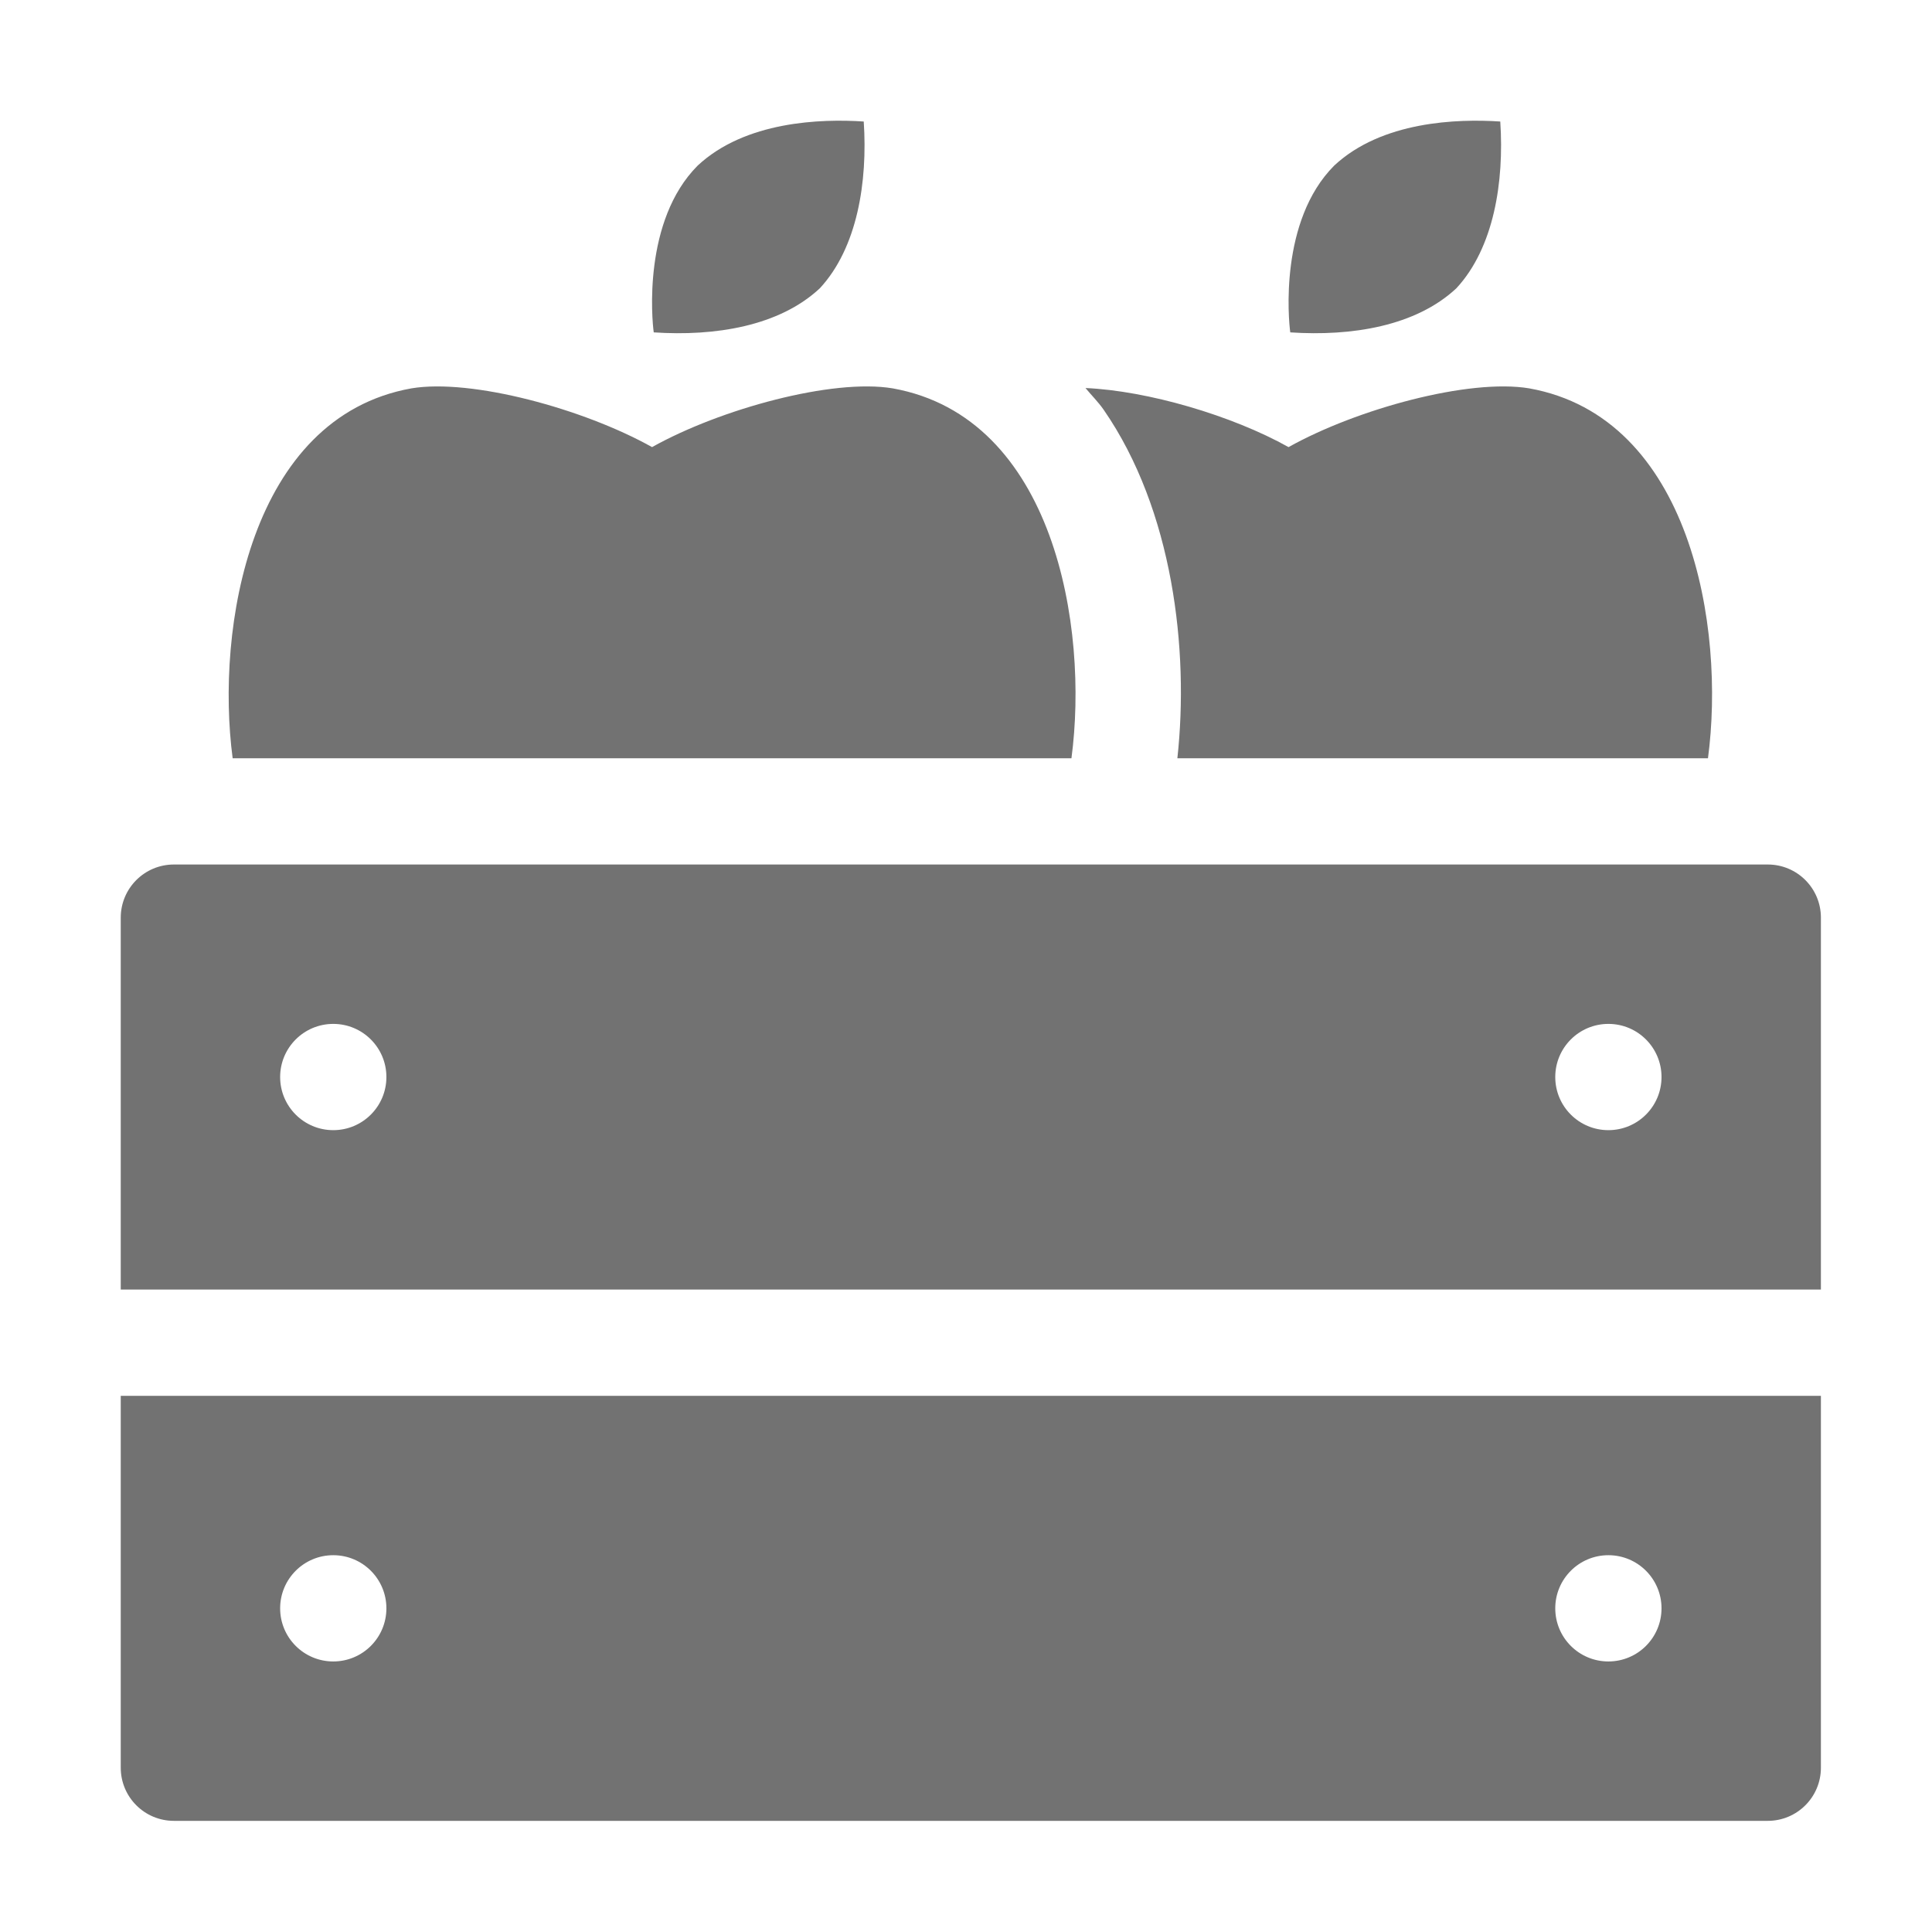 ﻿<?xml version='1.0' encoding='UTF-8'?>
<svg viewBox="-2 -1.999 32 32" xmlns="http://www.w3.org/2000/svg">
  <g transform="matrix(0.055, 0, 0, 0.055, 0, 0)">
    <path d="M318.2, 192L477.99, 192C483.25, 152.53 472.84, 89.35 424.17, 80.61C406.04, 77.58 372.27, 86.79 351.68, 98.3C334.67, 88.78 309.23, 81.32 290.53, 80.51C292.35, 82.72 294.36, 84.68 296.03, 87.09C316.87, 117.24 321.77, 159.39 318.2, 192zM210.53, 50.47C221.82, 38.28 224.96, 18.44 223.75, 0.25C210.87, -0.61 188.08, 0.13 173.73, 13.53C157.2, 30.13 159.96, 59.89 160.51, 63.75C178.98, 64.98 198.28, 61.9 210.53, 50.47zM402.22, 50.47C413.51, 38.28 416.65, 18.44 415.44, 0.25C402.56, -0.61 379.77, 0.13 365.42, 13.53C348.89, 30.13 351.65, 59.89 352.2, 63.75C370.67, 64.98 389.97, 61.9 402.22, 50.47zM286.3, 192C291.56, 152.53 281.15, 89.35 232.48, 80.61C214.35, 77.58 180.58, 86.79 160, 98.3C139.34, 86.74 105.57, 77.59 87.52, 80.61C38.91, 89.34 28.53, 152.88 33.7, 192L286.3, 192zM496, 224L16, 224C7.16, 224 0, 231.16 0, 240L0, 352L512, 352L512, 240C512, 231.16 504.84, 224 496, 224zM64, 304C55.16, 304 48, 296.84 48, 288C48, 279.16 55.16, 272 64, 272C72.84, 272 80, 279.16 80, 288C80, 296.84 72.84, 304 64, 304zM448, 304C439.16, 304 432, 296.84 432, 288C432, 279.16 439.16, 272 448, 272C456.84, 272 464, 279.16 464, 288C464, 296.84 456.84, 304 448, 304zM0, 496C0, 504.84 7.16, 512 16, 512L496, 512C504.84, 512 512, 504.84 512, 496L512, 384L0, 384L0, 496zM448, 432C456.84, 432 464, 439.16 464, 448C464, 456.84 456.84, 464 448, 464C439.16, 464 432, 456.84 432, 448C432, 439.16 439.16, 432 448, 432zM64, 432C72.84, 432 80, 439.16 80, 448C80, 456.84 72.84, 464 64, 464C55.16, 464 48, 456.84 48, 448C48, 439.16 55.16, 432 64, 432z" fill="#727272" fill-opacity="1" class="Black" />
  </g>
</svg>